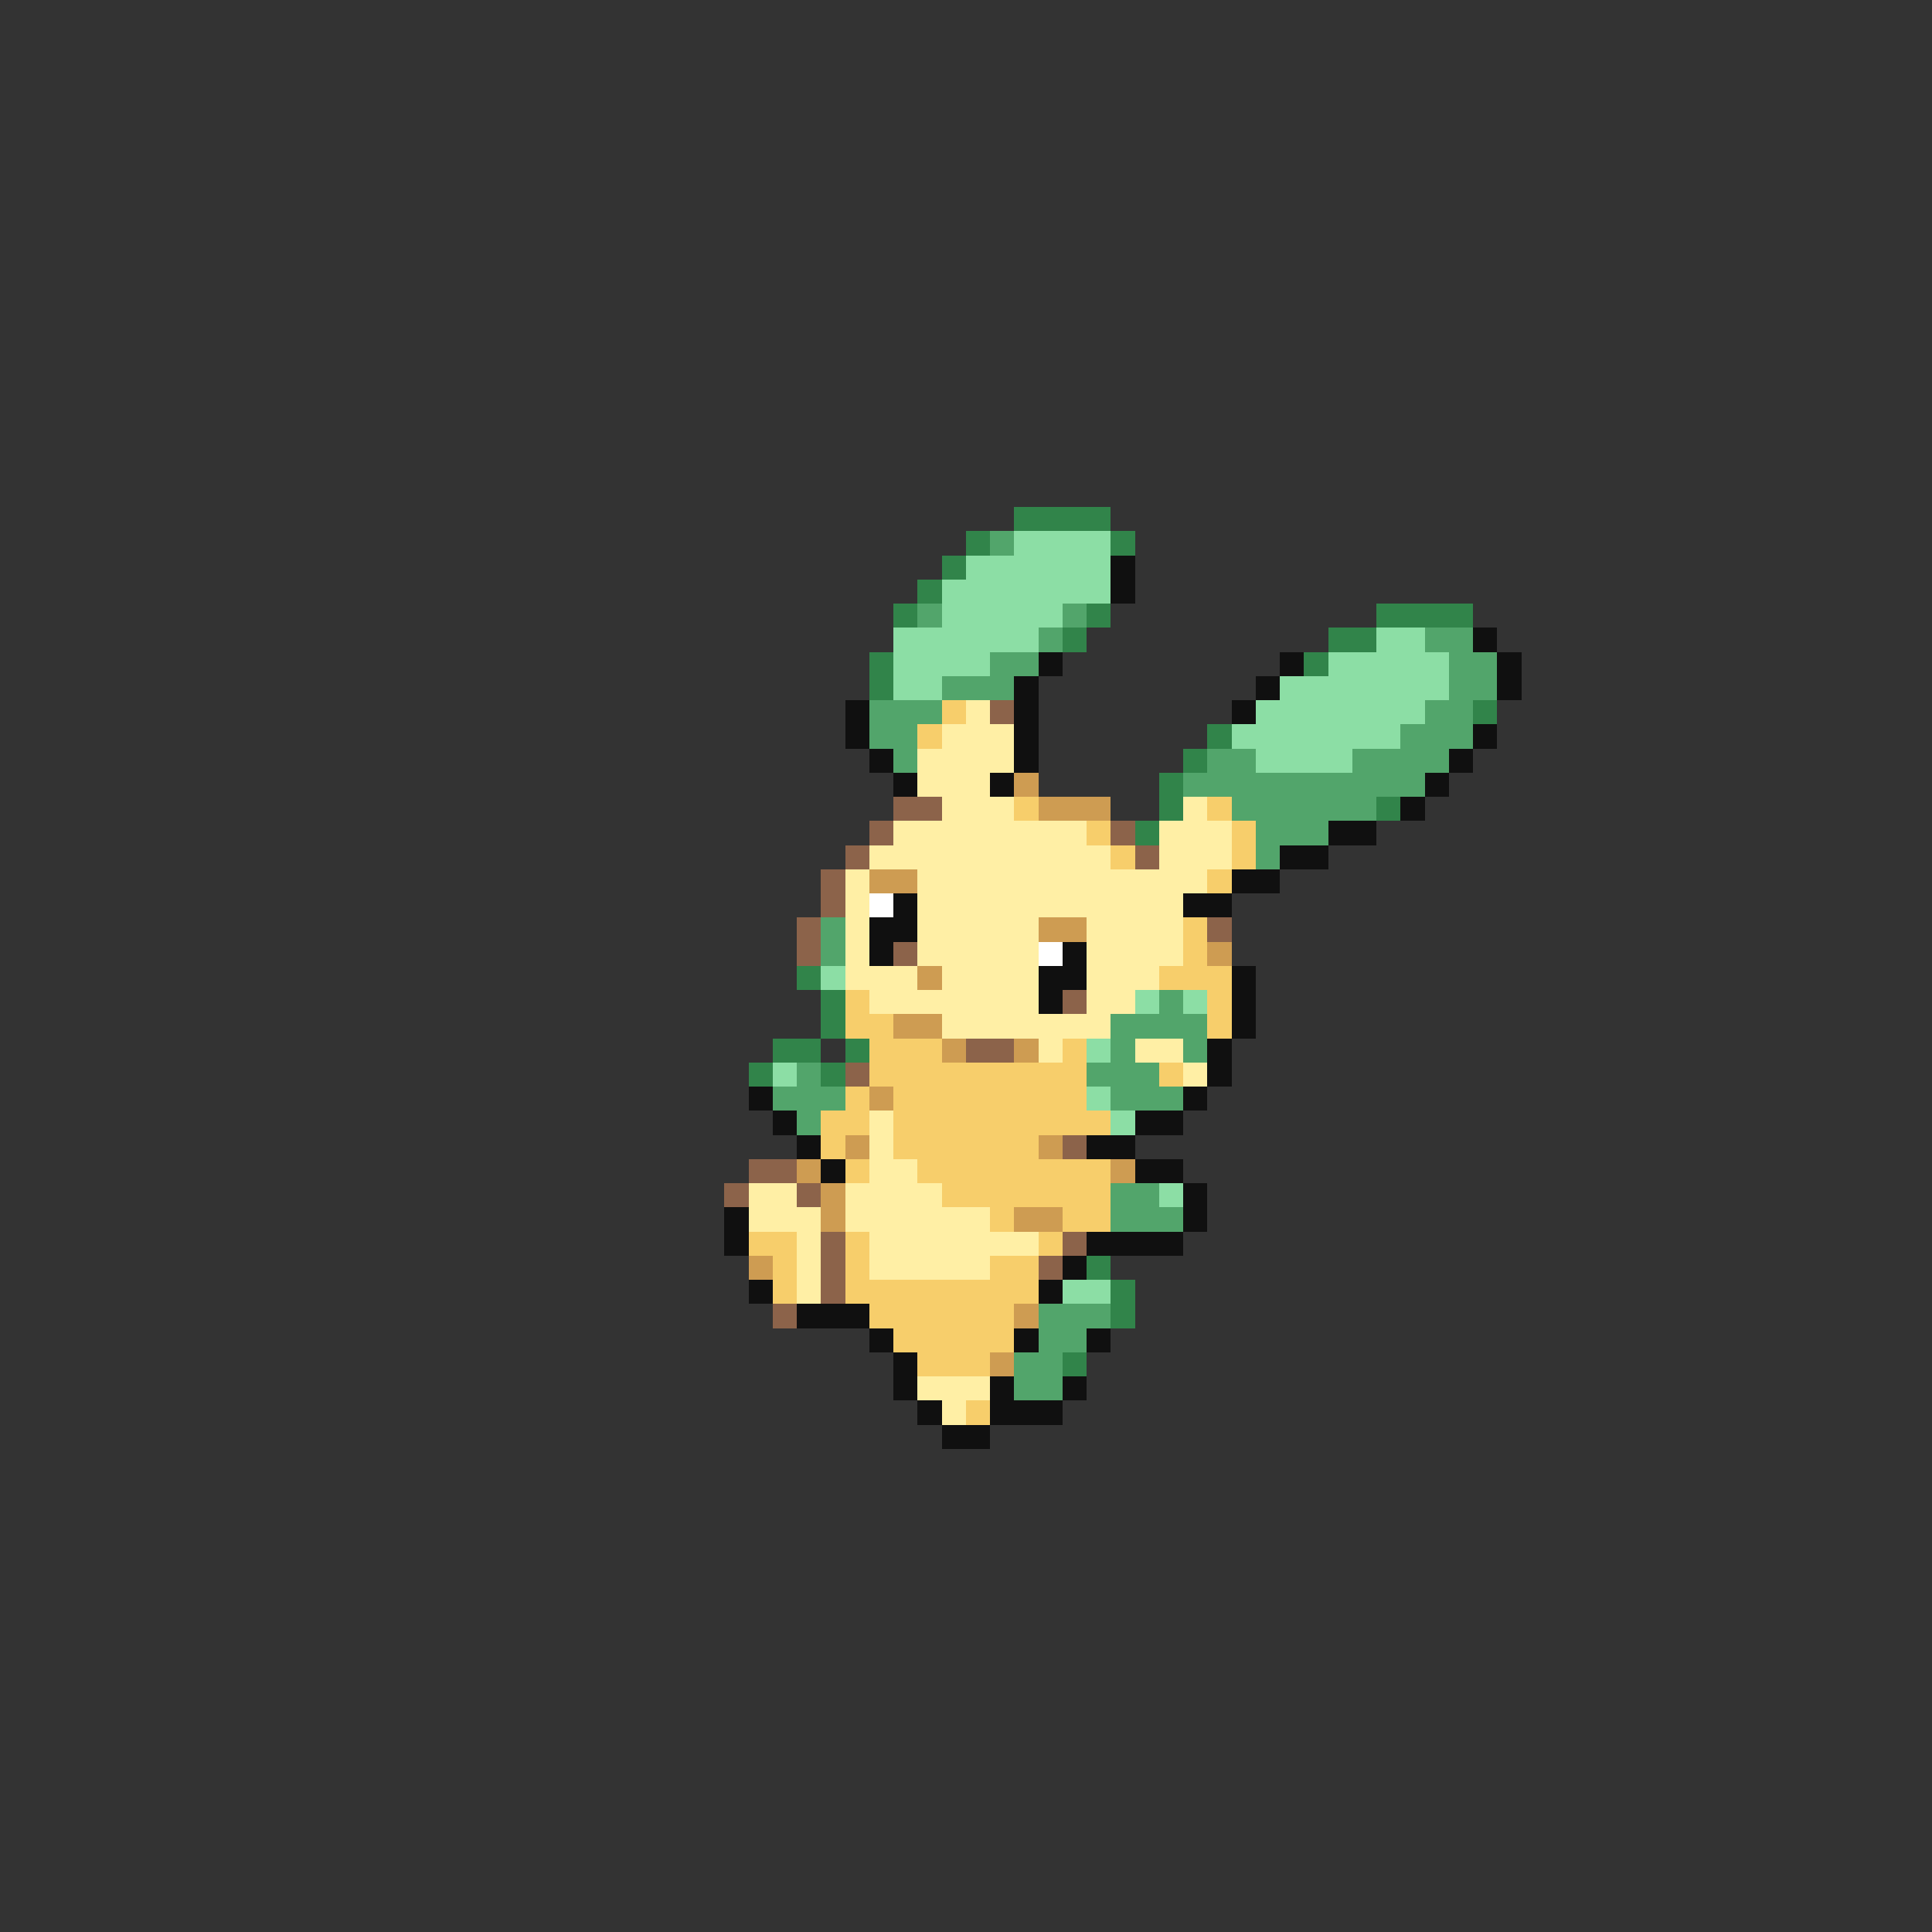 <svg xmlns="http://www.w3.org/2000/svg" viewBox="0 -0.5 80 80" shape-rendering="crispEdges">
<rect x="0" y="-0.5" width="80" height="80" fill="#333333" stroke="none"/>
<path stroke="#31844a" d="M42 21h4M40 22h1M46 22h1M39 23h1M38 24h1M37 25h1M45 25h1M57 25h4M44 26h1M55 26h2M36 27h1M54 27h1M36 28h1M61 29h1M50 30h1M49 31h1M48 32h1M48 33h1M57 33h1M47 34h1M33 40h1M34 41h1M34 42h1M32 43h2M35 43h1M31 44h1M34 44h1M45 52h1M46 53h1M46 54h1M44 56h1" />
<path stroke="#52a56b" d="M41 22h1M38 25h1M44 25h1M43 26h1M59 26h2M41 27h2M60 27h2M39 28h3M60 28h2M36 29h3M59 29h2M36 30h2M58 30h3M37 31h1M50 31h2M56 31h4M49 32h10M51 33h6M52 34h3M52 35h1M34 38h1M34 39h1M48 41h1M46 42h4M46 43h1M49 43h1M33 44h1M45 44h3M32 45h3M46 45h3M33 46h1M46 49h2M46 50h3M43 54h3M43 55h2M42 56h2M42 57h2" />
<path stroke="#8cdea5" d="M42 22h4M40 23h6M39 24h7M39 25h5M37 26h6M57 26h2M37 27h4M55 27h5M37 28h2M53 28h7M52 29h7M51 30h7M52 31h4M34 40h1M47 41h1M49 41h1M45 43h1M32 44h1M45 45h1M46 46h1M48 49h1M44 53h2" />
<path stroke="#101010" d="M46 23h1M46 24h1M61 26h1M43 27h1M53 27h1M62 27h1M42 28h1M52 28h1M62 28h1M35 29h1M42 29h1M51 29h1M35 30h1M42 30h1M61 30h1M36 31h1M42 31h1M60 31h1M37 32h1M41 32h1M59 32h1M58 33h1M55 34h2M53 35h2M51 36h2M37 37h1M49 37h2M36 38h2M36 39h1M44 39h1M43 40h2M51 40h1M43 41h1M51 41h1M51 42h1M50 43h1M50 44h1M31 45h1M49 45h1M32 46h1M47 46h2M33 47h1M45 47h2M34 48h1M47 48h2M49 49h1M30 50h1M49 50h1M30 51h1M45 51h4M44 52h1M31 53h1M43 53h1M33 54h3M36 55h1M42 55h1M45 55h1M37 56h1M37 57h1M41 57h1M44 57h1M38 58h1M41 58h3M39 59h2" />
<path stroke="#f7ce6b" d="M39 29h1M38 30h1M42 33h1M50 33h1M45 34h1M51 34h1M46 35h1M51 35h1M50 36h1M49 38h1M49 39h1M48 40h3M35 41h1M50 41h1M35 42h2M50 42h1M36 43h3M44 43h1M36 44h9M48 44h1M35 45h1M37 45h8M34 46h2M37 46h9M34 47h1M37 47h6M35 48h1M38 48h8M39 49h7M41 50h1M44 50h2M31 51h2M35 51h1M43 51h1M32 52h1M35 52h1M41 52h2M32 53h1M35 53h8M36 54h6M37 55h5M38 56h3M40 58h1" />
<path stroke="#ffefa5" d="M40 29h1M39 30h3M38 31h4M38 32h3M39 33h3M49 33h1M37 34h8M48 34h3M36 35h10M48 35h3M35 36h1M38 36h12M35 37h1M38 37h11M35 38h1M38 38h5M45 38h4M35 39h1M38 39h5M45 39h4M35 40h3M39 40h4M45 40h3M36 41h7M45 41h2M39 42h7M43 43h1M47 43h2M49 44h1M36 46h1M36 47h1M36 48h2M31 49h2M35 49h4M31 50h3M35 50h6M33 51h1M36 51h7M33 52h1M36 52h5M33 53h1M38 57h3M39 58h1" />
<path stroke="#8c634a" d="M41 29h1M37 33h2M36 34h1M46 34h1M35 35h1M47 35h1M34 36h1M34 37h1M33 38h1M50 38h1M33 39h1M37 39h1M44 41h1M40 43h2M35 44h1M44 47h1M31 48h2M30 49h1M33 49h1M34 51h1M44 51h1M34 52h1M43 52h1M34 53h1M32 54h1" />
<path stroke="#ce9c52" d="M42 32h1M43 33h3M36 36h2M43 38h2M50 39h1M38 40h1M37 42h2M39 43h1M42 43h1M36 45h1M35 47h1M43 47h1M33 48h1M46 48h1M34 49h1M34 50h1M42 50h2M31 52h1M42 54h1M41 56h1" />
<path stroke="#ffffff" d="M36 37h1M43 39h1" />
</svg>